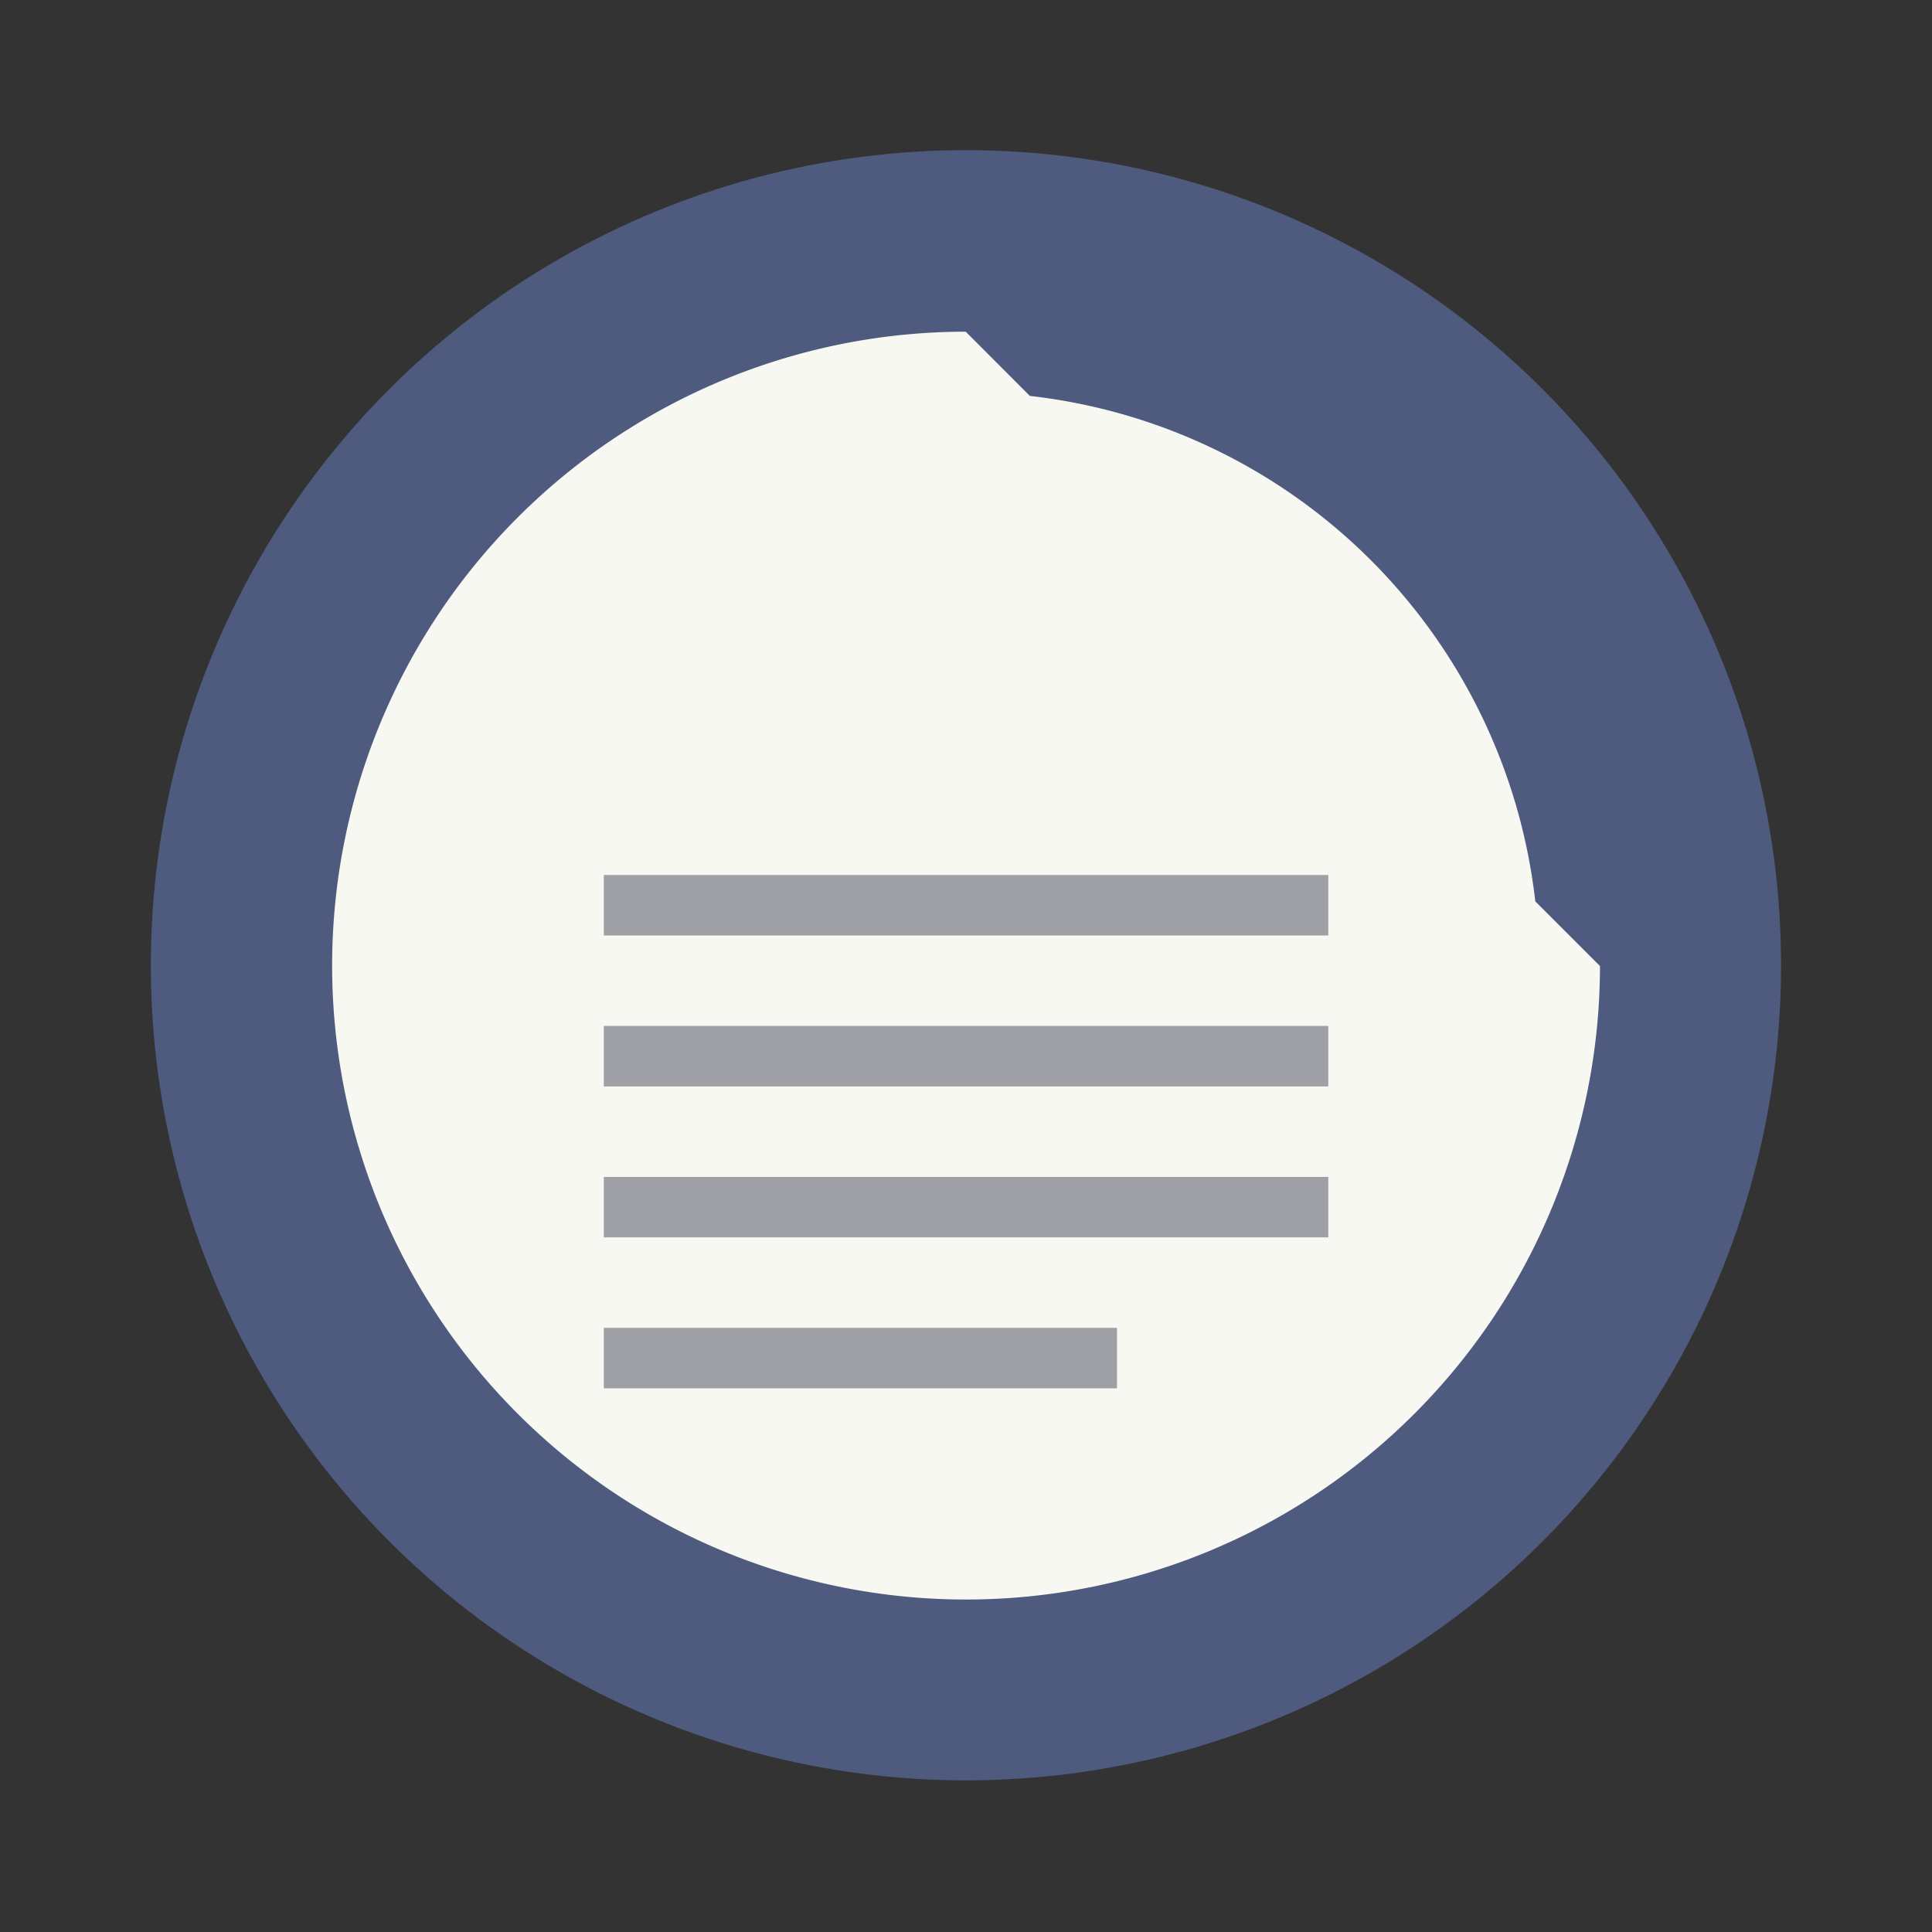 <?xml version="1.0" encoding="UTF-8" standalone="no"?>
<svg
   width="64"
   height="64"
   version="1.1"
   viewBox="0 0 16.933 16.933"
   id="svg7825"
   sodipodi:docname="applications-office.svg"
   inkscape:version="1.2.2 (b0a8486541, 2022-12-01)"
   xmlns:inkscape="http://www.inkscape.org/namespaces/inkscape"
   xmlns:sodipodi="http://sodipodi.sourceforge.net/DTD/sodipodi-0.dtd"
   xmlns="http://www.w3.org/2000/svg"
   xmlns:svg="http://www.w3.org/2000/svg">
  <rect x="0" y="0" width="16.933" height="16.933" fill="#333333" stroke="none"/>
  <defs
     id="defs7829" />
  <sodipodi:namedview
     id="namedview7827"
     pagecolor="#505050"
     bordercolor="#eeeeee"
     borderopacity="1"
     inkscape:showpageshadow="0"
     inkscape:pageopacity="0"
     inkscape:pagecheckerboard="0"
     inkscape:deskcolor="#505050"
     showgrid="false"
     inkscape:zoom="15.921875"
     inkscape:cx="29.895976"
     inkscape:cy="32.031403"
     inkscape:window-width="2560"
     inkscape:window-height="1361"
     inkscape:window-x="0"
     inkscape:window-y="0"
     inkscape:window-maximized="1"
     inkscape:current-layer="svg7825" />
  <g
     transform="translate(0 -280.07)"
     id="g7823">
    <circle
       cx="8.466"
       cy="288.53"
       r="7.144"
       fill="#3f51b5"
       style="paint-order:stroke markers fill;fill:#4f5a7f"
       id="circle7817" />
    <path
       d="M8.464 282.977a5.556 5.556 0 1 0 5.559 5.56l-.567-.567a5.027 5.027 0 0 0-4.43-4.43l-.562-.563z"
       fill="#fff"
       paint-order="stroke markers fill"
       id="path7819"
       style="fill:#f8f8f2" />
    <path
       d="M5.292 292.238v-.53H9.79v.53zm0-1.323v-.53h6.35v.53zm0-1.323v-.53h6.35v.53zm0-1.323v-.53h6.35v.53z"
       fill="#ccc"
       id="path7821"
       style="fill:#9ea0a6" />
  </g>
</svg>
